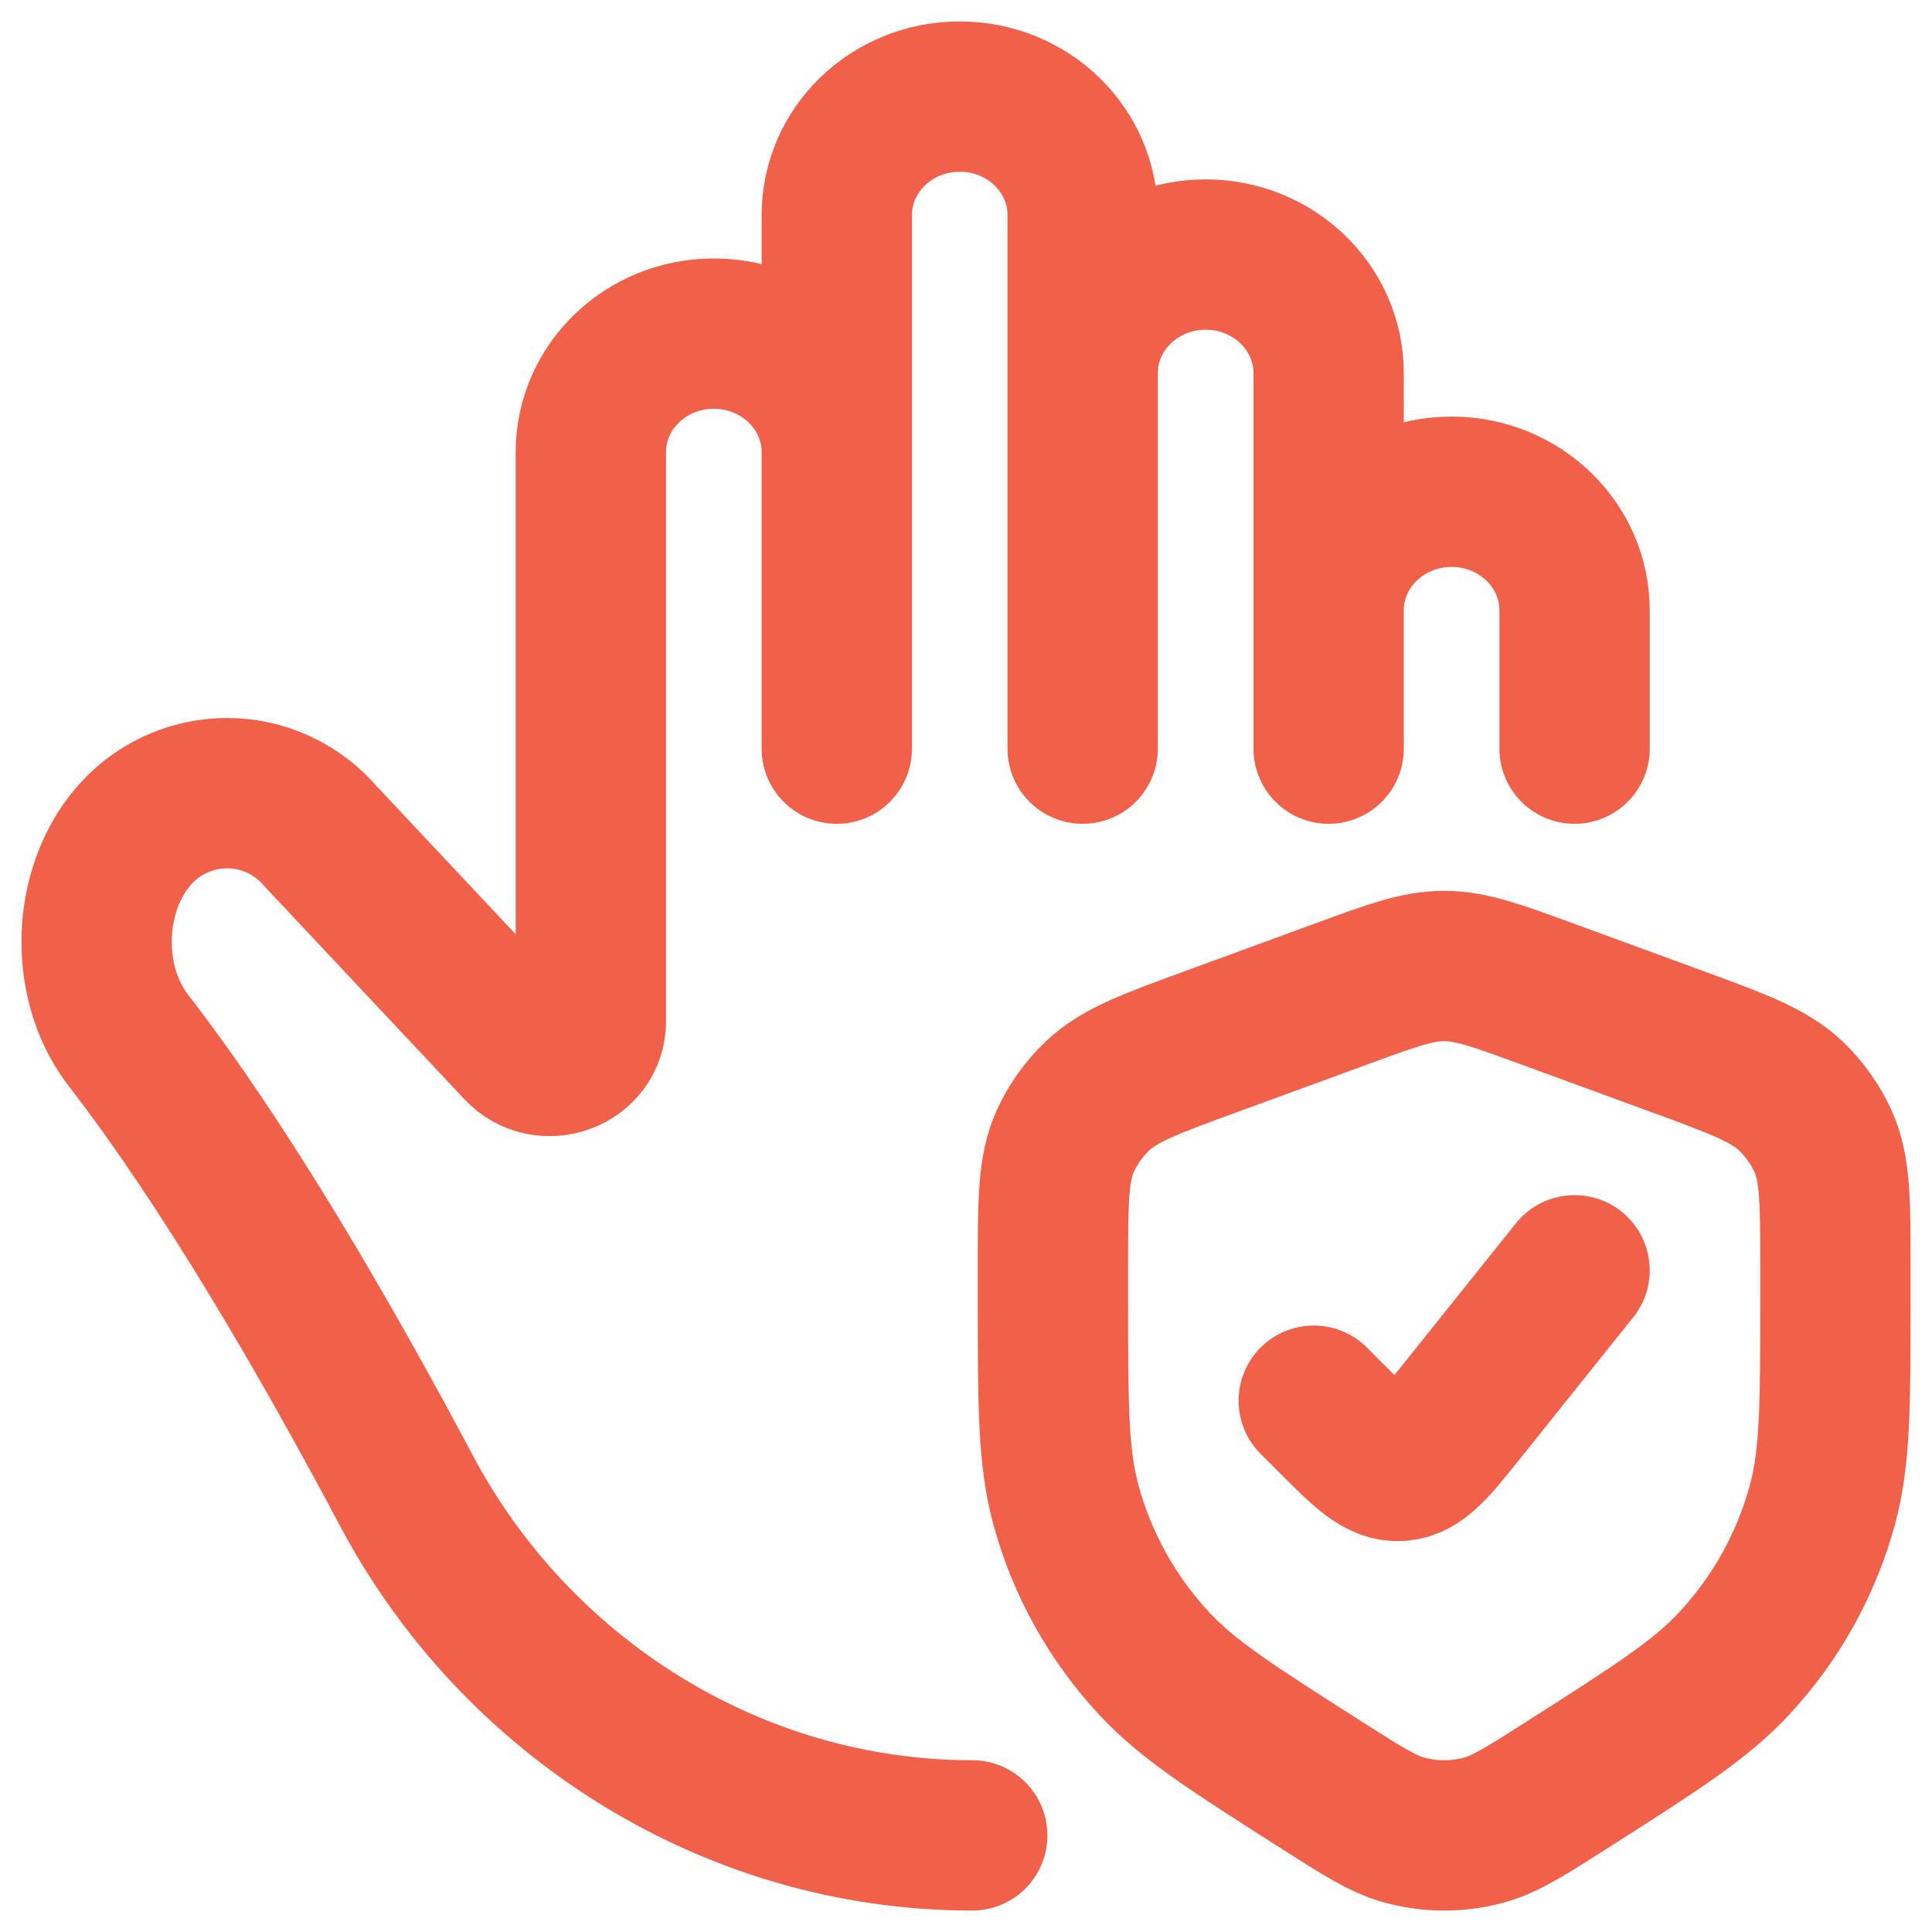 <svg width="80" height="80" viewBox="0 0 80 80" fill="none" xmlns="http://www.w3.org/2000/svg">
<path d="M54.4 58L55.156 58.756C56.484 60.084 57.147 60.747 57.95 60.7C58.752 60.657 59.339 59.926 60.513 58.457L65.2 52.6M55.016 25.276V31M55.016 25.276C55.016 22.562 57.298 20.362 60.11 20.362C62.918 20.362 65.2 22.562 65.2 25.272V31M55.016 25.276V15.452C55.016 12.741 52.737 10.541 49.925 10.541C47.114 10.541 44.831 12.737 44.831 15.452M44.831 15.452V31M44.831 15.452V8.91C44.831 6.196 42.556 4 39.741 4C36.925 4 34.65 6.196 34.65 8.91V18.724M34.65 18.724C34.65 16.013 32.368 13.814 29.556 13.814C26.748 13.814 24.466 16.01 24.466 18.724V42.293C24.466 43.791 22.547 44.5 21.503 43.391L13.259 34.611C12.558 33.799 11.619 33.228 10.575 32.981C9.531 32.734 8.435 32.823 7.445 33.236C3.816 34.737 2.963 40.032 5.321 43.085C9.36 48.312 13.493 55.444 16.834 61.733C21.37 70.276 30.316 76 40.259 76M34.65 18.724V31M43.6 52.434V53.824C43.6 58.151 43.6 60.315 44.133 62.295C44.798 64.751 46.051 67.008 47.783 68.872C49.187 70.391 51.045 71.572 54.756 73.937C56.416 74.996 57.248 75.525 58.133 75.773C59.224 76.076 60.38 76.076 61.47 75.773C62.352 75.525 63.184 74.996 64.844 73.937C68.555 71.572 70.413 70.391 71.817 68.872C73.549 67.008 74.802 64.751 75.467 62.295C76 60.315 76 58.155 76 53.824V52.434C76 49.742 76 48.395 75.489 47.258C75.168 46.555 74.717 45.92 74.16 45.386C73.25 44.522 71.957 44.046 69.372 43.1L64.066 41.156C61.956 40.385 60.902 40 59.8 40C58.698 40 57.644 40.385 55.534 41.159L50.227 43.103C47.643 44.046 46.35 44.518 45.44 45.386C44.881 45.92 44.429 46.555 44.108 47.258C43.6 48.395 43.6 49.742 43.6 52.434Z" stroke="#F1614A" stroke-width="6.225" stroke-linecap="round" stroke-linejoin="round"/>
</svg>
